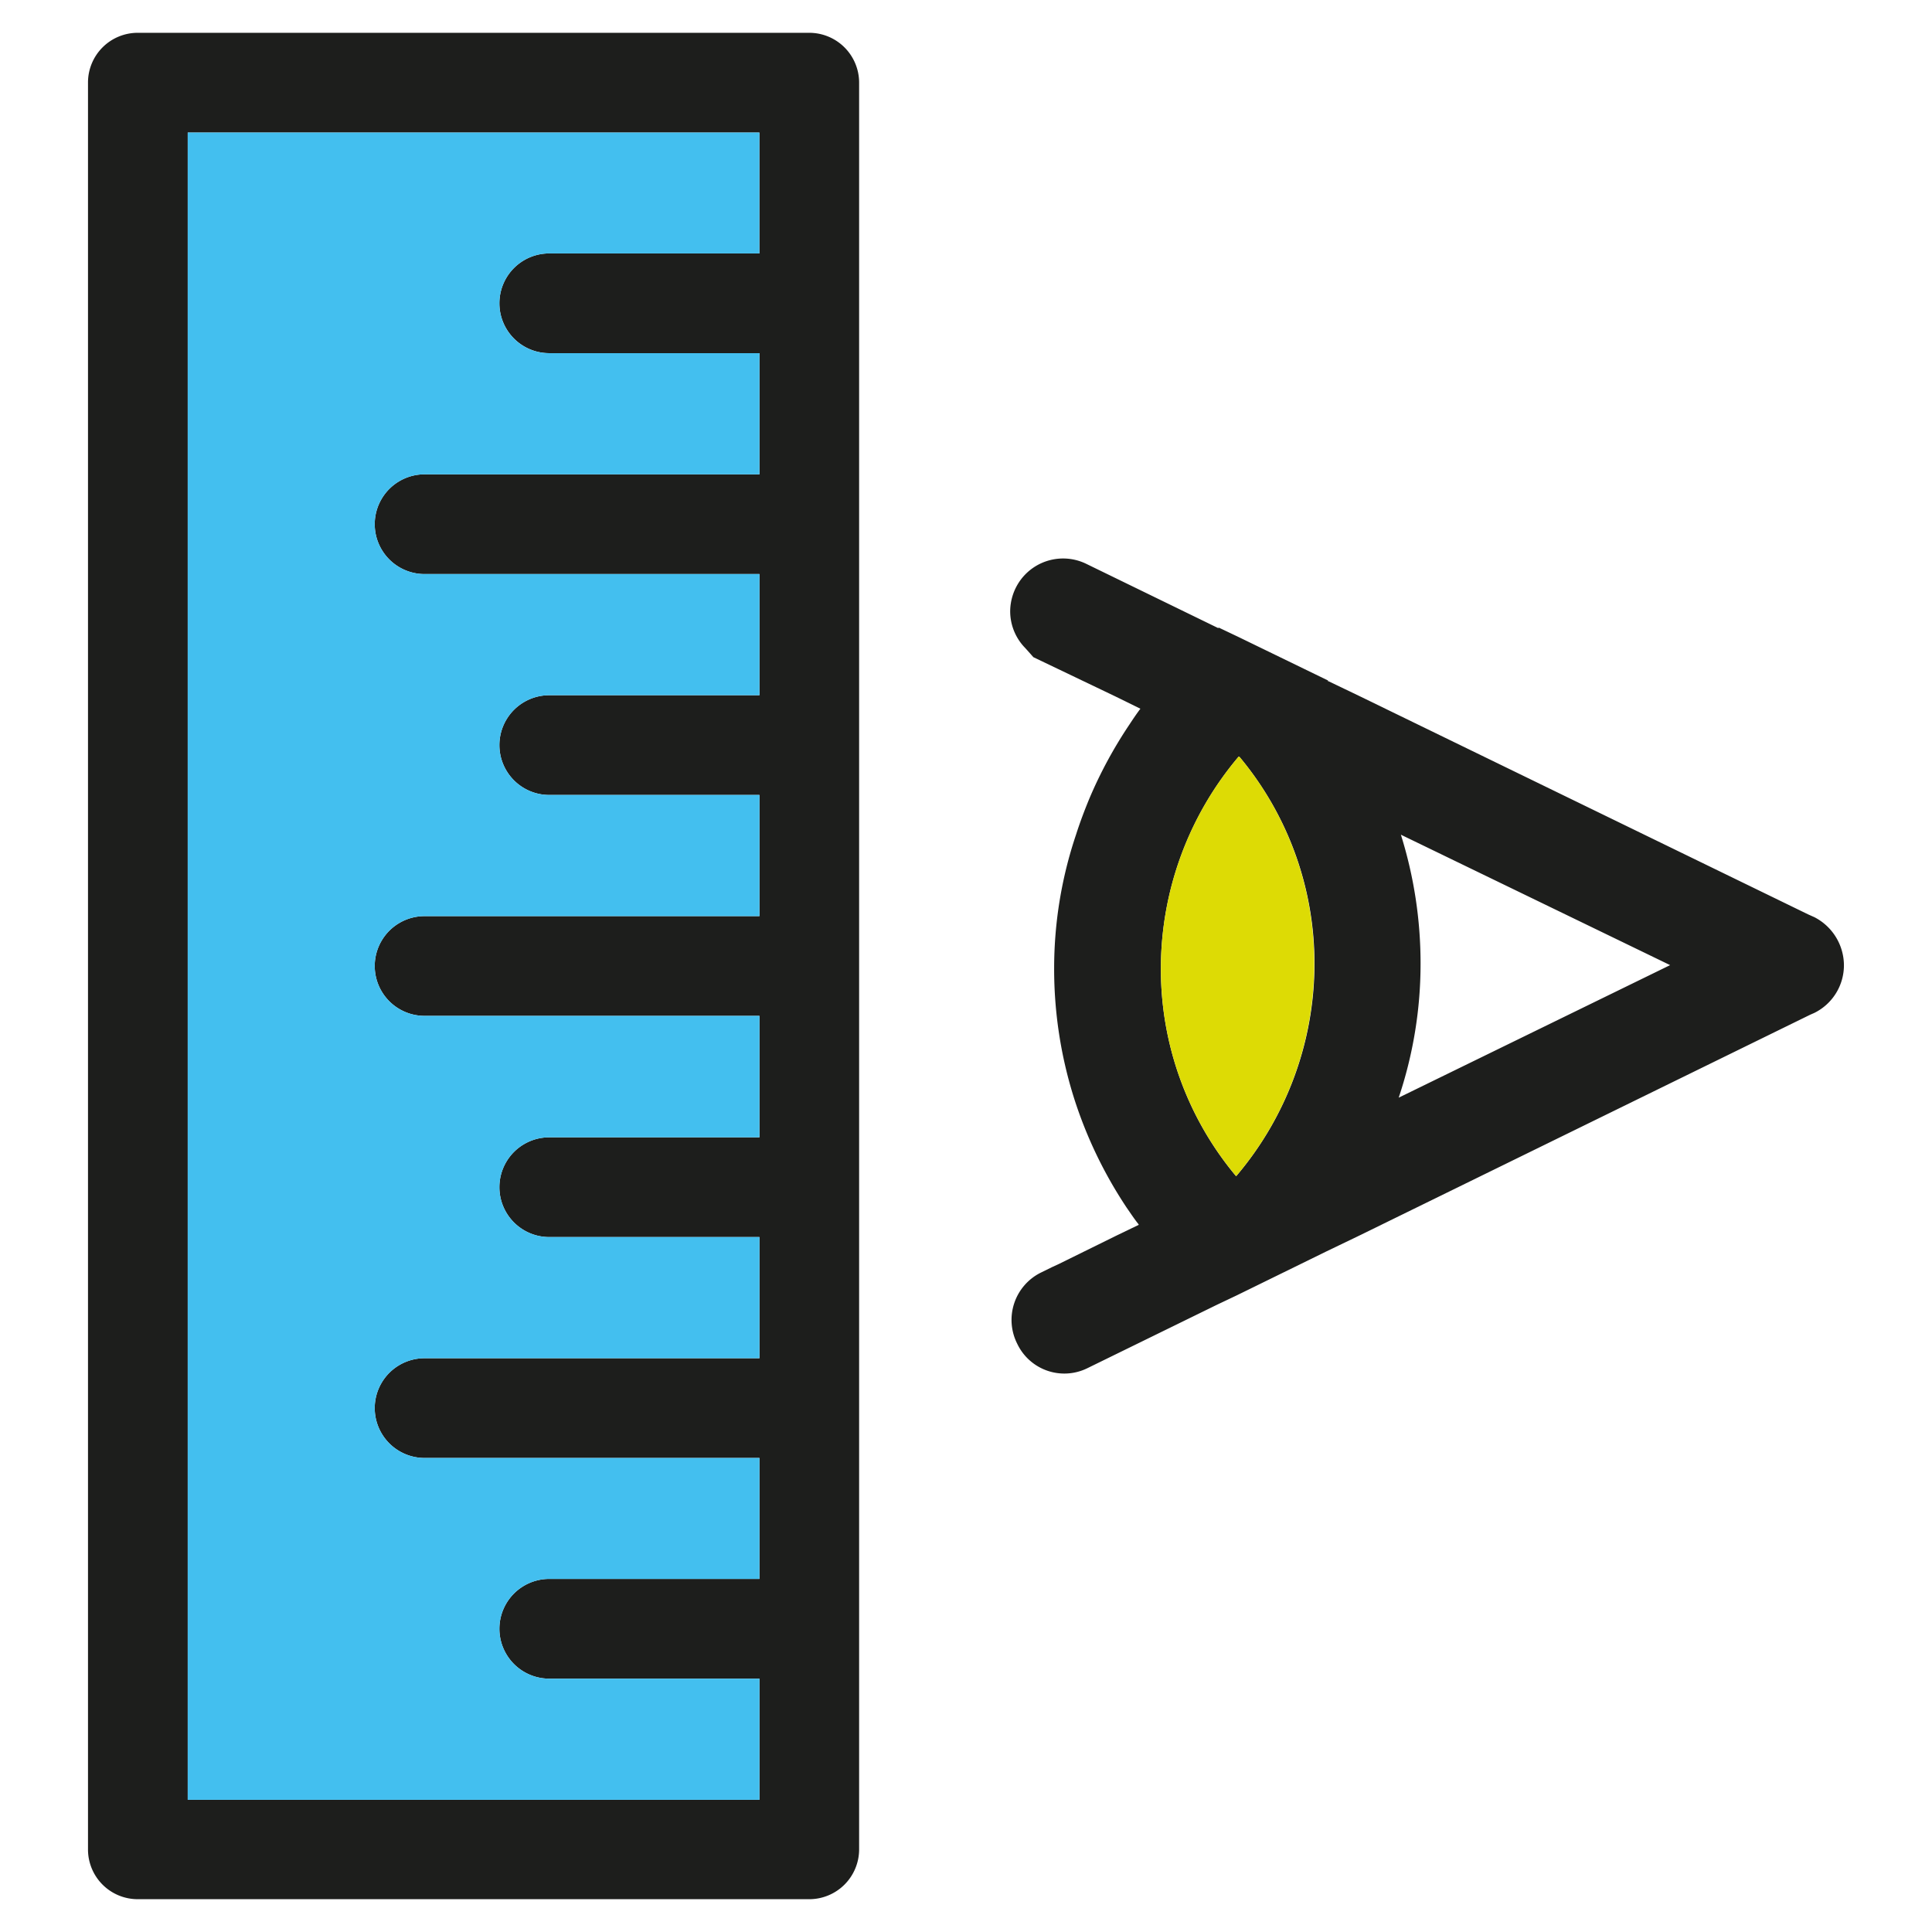 <svg id="Layer_1" data-name="Layer 1" xmlns="http://www.w3.org/2000/svg" viewBox="0 0 265 265"><defs><style>.cls-1{fill:#1d1e1c;}.cls-2{fill:#dddb05;}.cls-3{fill:#43bfef;}</style></defs><title>Iconografia - 256x256</title><path class="cls-1" d="M248.86,125.8l-0.85-.38-61.66-30-4.17-2-0.07,0a0.13,0.13,0,0,1,.07-0.07l-12.35-6-2.67-1.27a0.13,0.13,0,0,1-.07.07L149,77.34A7.25,7.25,0,0,0,140,79.53a7.34,7.34,0,0,0-1.44,4.34,7.2,7.2,0,0,0,2.05,5s0.44,0.48,1.13,1.27L153,95.53l3.42,1.68c-0.51.68-1,1.4-1.47,2.12a60.52,60.52,0,0,0-5.51,10.16c-0.68,1.64-1.3,3.28-1.85,5a57.49,57.49,0,0,0-3,18.33,58.83,58.83,0,0,0,2.7,17.71,59.78,59.78,0,0,0,7.25,15.12c0.55,0.79,1.06,1.57,1.64,2.29,0,0,0,0,0,.07l0,0-3.11,1.5-7.83,3.86-0.89.41-1.61.79a7.24,7.24,0,0,0-3.21,9.75,7.15,7.15,0,0,0,9.61,3.35L166.85,179l2.8-1.33,12.24-6,4.55-2.19,61.86-30.3,0.55-.24a7.29,7.29,0,0,0,4.07-6.57A7.45,7.45,0,0,0,248.86,125.8Zm-79.27,35.5-0.07,0,0,0a44.23,44.23,0,0,1-10.29-28.45,45,45,0,0,1,10.67-29.07l0.14,0.07a44.17,44.17,0,0,1,10.26,28.42A45,45,0,0,1,169.59,161.29Zm22.26-10.74a57.7,57.7,0,0,0,3-18.36,59,59,0,0,0-2.7-17.71l36.93,17.89Z"/><path class="cls-2" d="M180.26,132.19a45,45,0,0,1-10.67,29.1l-0.07,0,0,0a44.23,44.23,0,0,1-10.29-28.45,45,45,0,0,1,10.67-29.07l0.14,0.07A44.17,44.17,0,0,1,180.26,132.19Z"/><path class="cls-1" d="M111,4.5H18.91a6.82,6.82,0,0,0-6.84,6.84V253.66a6.82,6.82,0,0,0,6.84,6.84H111a6.84,6.84,0,0,0,6.84-6.84V11.34A6.84,6.84,0,0,0,111,4.5Zm-6.84,30.26H75.34a6.84,6.84,0,0,0,0,13.68h28.83V65.06H58.24a6.84,6.84,0,0,0,0,13.68h45.93V95.36H75.34a6.84,6.84,0,1,0,0,13.68h28.83v16.62H58.24a6.84,6.84,0,1,0,0,13.68h45.93V156H75.34a6.84,6.84,0,0,0,0,13.68h28.83v16.62H58.24a6.84,6.84,0,0,0,0,13.68h45.93v16.59H75.34a6.84,6.84,0,1,0,0,13.68h28.83v16.62H25.75V18.18h78.41V34.76Z"/><path class="cls-3" d="M68.5,41.6a6.82,6.82,0,0,0,6.84,6.84h28.83V65.06H58.24a6.84,6.84,0,0,0,0,13.68h45.93V95.36H75.34a6.84,6.84,0,1,0,0,13.68h28.83v16.62H58.24a6.84,6.84,0,1,0,0,13.68h45.93V156H75.34a6.84,6.84,0,0,0,0,13.68h28.83v16.62H58.24a6.84,6.84,0,0,0,0,13.68h45.93v16.59H75.34a6.84,6.84,0,1,0,0,13.68h28.83v16.62H25.75V18.18h78.41V34.76H75.34A6.84,6.84,0,0,0,68.5,41.6Z"/></svg>